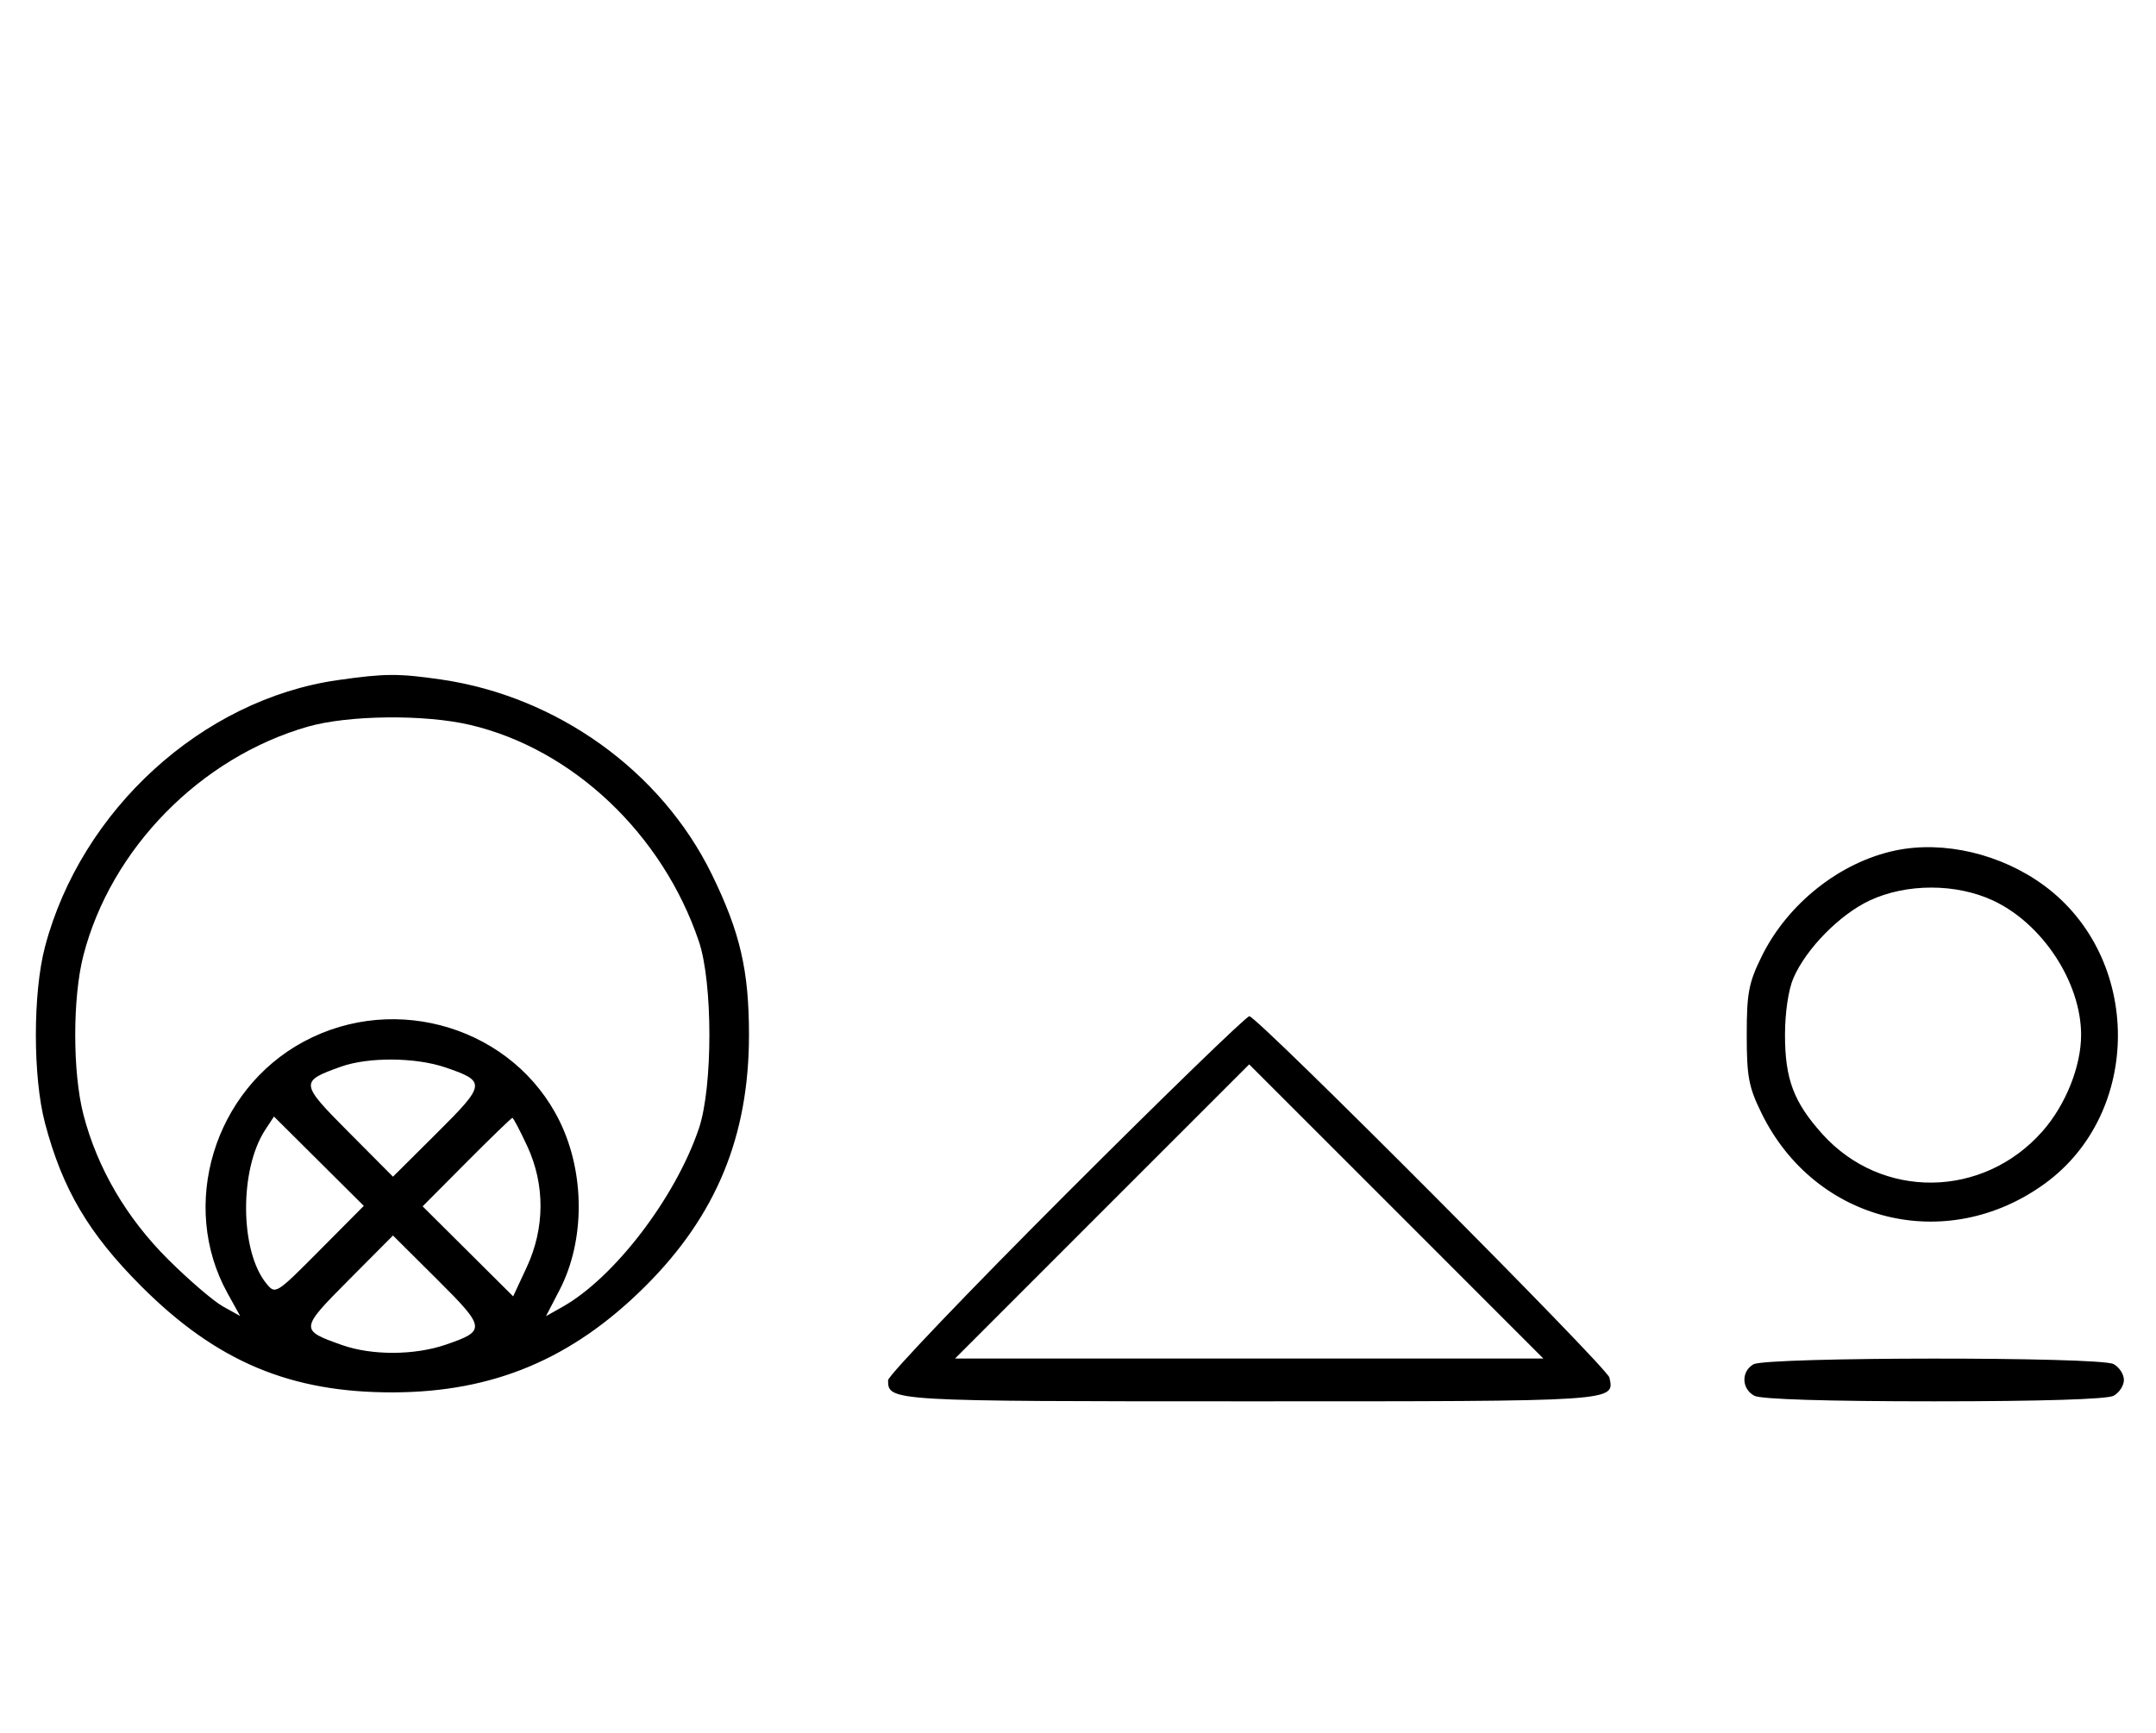 <svg xmlns="http://www.w3.org/2000/svg" width="403" height="324" viewBox="0 0 403 324" version="1.1">
	<path d="M 63.102 127.162 C 37.816 130.777, 15.183 151.403, 8.414 177 C 6.134 185.626, 6.134 201.374, 8.414 210 C 11.688 222.378, 16.581 230.659, 26.461 240.539 C 40.492 254.570, 54.303 260.379, 73.500 260.326 C 92.233 260.273, 106.962 254.078, 120.584 240.521 C 133.867 227.301, 140 212.448, 140 193.500 C 140 181.435, 138.345 174.289, 133.041 163.450 C 123.603 144.165, 104.156 130.182, 82.398 127.037 C 74.447 125.887, 71.899 125.904, 63.102 127.162 M 57.500 135.870 C 37.436 141.645, 20.733 158.691, 15.585 178.644 C 13.554 186.517, 13.554 200.483, 15.585 208.356 C 18.169 218.372, 23.639 227.725, 31.459 235.500 C 35.332 239.350, 39.936 243.298, 41.692 244.272 L 44.884 246.045 42.522 241.772 C 33.447 225.363, 39.983 203.789, 56.767 194.751 C 74.122 185.405, 96.106 192.254, 104.622 209.660 C 109.370 219.365, 109.359 232.001, 104.593 241.186 L 102.053 246.081 105.218 244.291 C 114.870 238.829, 126.275 223.889, 130.633 211 C 133.254 203.248, 133.254 183.752, 130.633 176 C 123.849 155.935, 107.081 140.060, 87.897 135.537 C 79.386 133.531, 65.080 133.688, 57.500 135.870 M 354.355 158.998 C 343.967 161.158, 334.148 168.927, 329.281 178.836 C 326.865 183.756, 326.500 185.681, 326.500 193.500 C 326.500 201.319, 326.865 203.244, 329.281 208.164 C 339.291 228.547, 363.789 234.643, 382.176 221.325 C 400.510 208.046, 400.435 179.033, 382.033 165.525 C 374.036 159.654, 363.336 157.131, 354.355 158.998 M 349.500 168.353 C 343.905 170.964, 337.611 177.362, 335.229 182.860 C 334.289 185.028, 333.652 189.331, 333.652 193.500 C 333.652 201.759, 335.289 206.097, 340.653 212.046 C 351.739 224.344, 370.708 224.091, 381.793 211.498 C 386.112 206.591, 389 199.380, 389 193.500 C 389 183.684, 381.789 172.673, 372.538 168.366 C 365.625 165.146, 356.382 165.141, 349.500 168.353 M 199.244 223.256 C 180.960 241.546, 166 257.206, 166 258.056 C 166 261.988, 166.208 262, 233.578 262 C 302.635 262, 301.803 262.055, 300.833 257.554 C 300.427 255.676, 234.995 190, 233.529 190 C 232.957 190, 217.529 204.965, 199.244 223.256 M 63.741 199.429 C 56 202.191, 56.035 202.488, 65.170 211.671 L 73.457 220.001 81.692 211.809 C 90.838 202.711, 90.906 202.178, 83.260 199.573 C 77.673 197.669, 68.855 197.604, 63.741 199.429 M 206 226.500 L 178.514 254 233.500 254 L 288.486 254 261 226.500 C 245.883 211.375, 233.508 199, 233.500 199 C 233.492 199, 221.117 211.375, 206 226.500 M 49.570 211.253 C 44.719 218.656, 44.828 233.891, 49.775 239.955 C 51.490 242.057, 51.548 242.021, 59.751 233.763 L 68.001 225.457 59.605 217.104 L 51.209 208.752 49.570 211.253 M 87.227 217.271 L 78.999 225.543 87.459 233.959 L 95.918 242.375 98.449 236.937 C 101.867 229.595, 101.898 221.472, 98.536 214.250 C 97.192 211.363, 95.949 209, 95.774 209 C 95.599 209, 91.753 212.722, 87.227 217.271 M 65.170 239.329 C 56.017 248.530, 56.002 248.678, 63.962 251.487 C 69.497 253.439, 77.426 253.415, 83.260 251.427 C 90.906 248.822, 90.838 248.289, 81.692 239.191 L 73.457 230.999 65.170 239.329 M 327.750 255.080 C 325.422 256.436, 325.524 259.675, 327.934 260.965 C 329.151 261.616, 341.608 262, 361.500 262 C 381.392 262, 393.849 261.616, 395.066 260.965 C 396.130 260.395, 397 259.061, 397 258 C 397 256.939, 396.130 255.605, 395.066 255.035 C 392.463 253.642, 330.147 253.684, 327.750 255.080 " stroke="none" fill="black" fill-rule="evenodd"/>
</svg>
